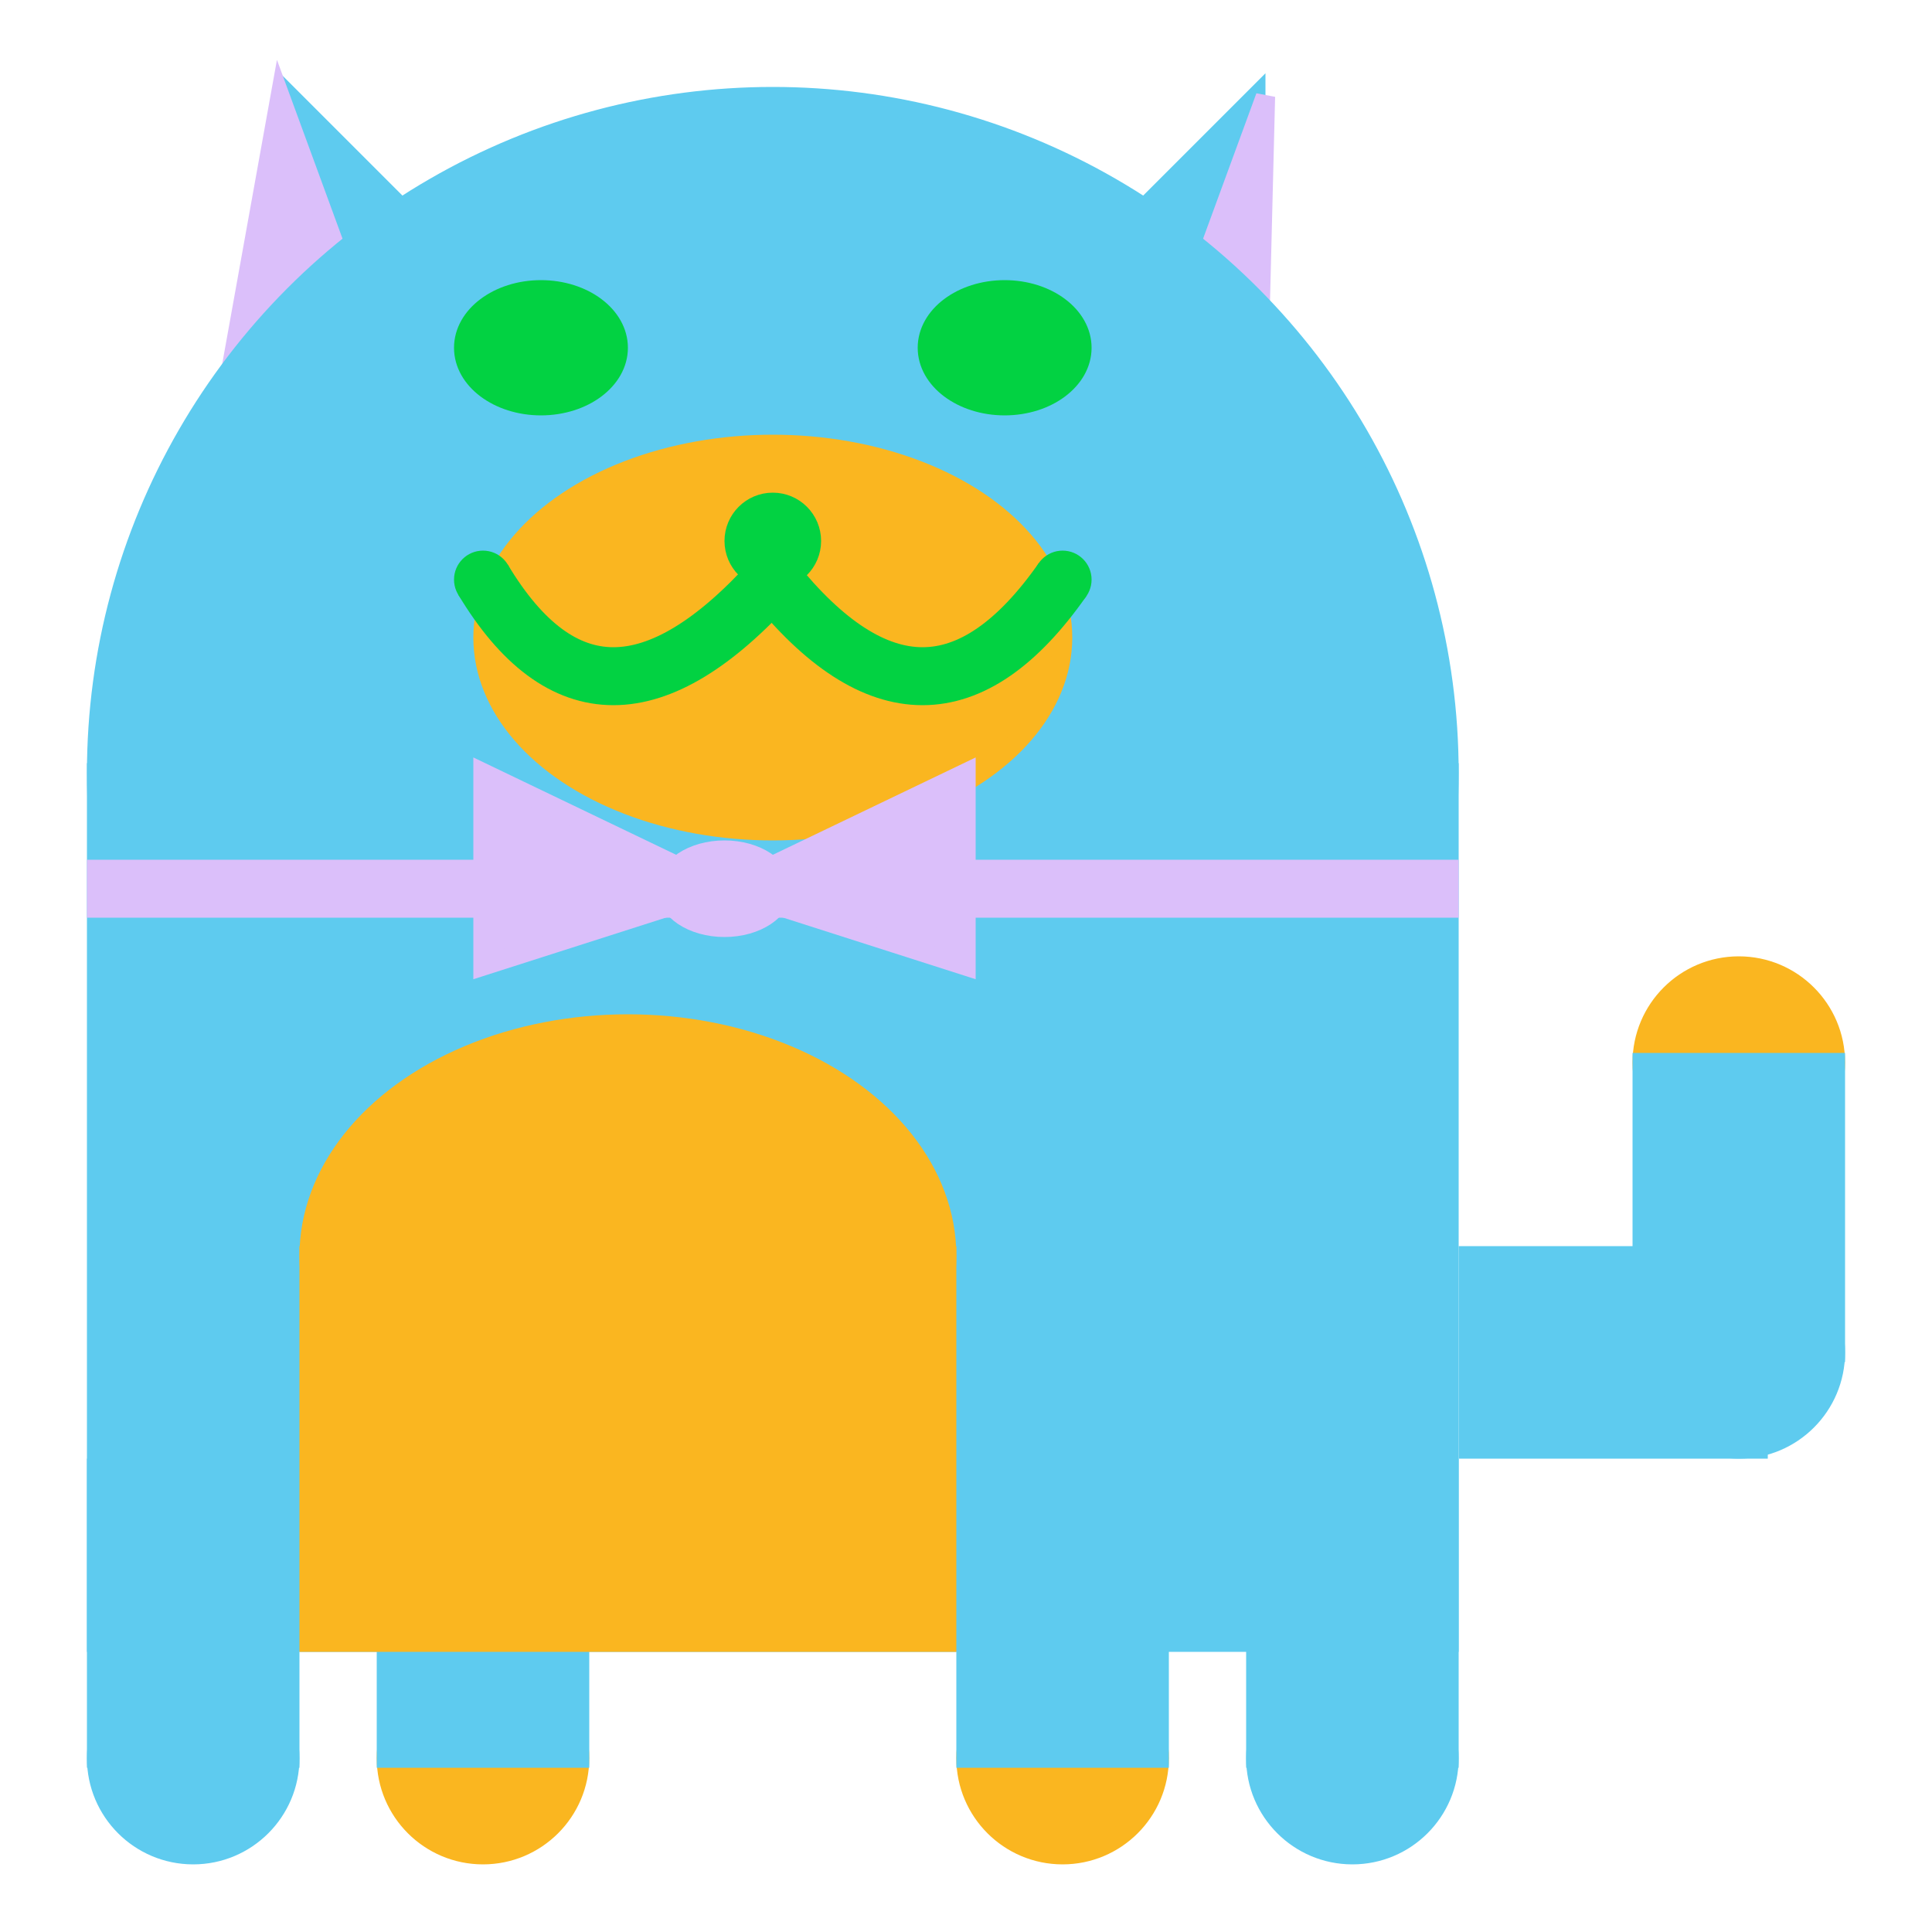 <svg viewBox="0 0 100 100" xmlns="http://www.w3.org/2000/svg">
<polygon points="15,5 25,15 15,25" stroke="rgb(94, 203, 239)" fill="rgb(94, 203, 239)"/>
<polygon points="14.5,5 20,20 10,30" stroke="rgb(219, 191, 250)" fill="rgb(219, 191, 250)"/>
<polygon points="65,5 55,15 65,25" stroke="rgb(94, 203, 239)" fill="rgb(94, 203, 239)"/>
<polygon points="65.5,5 65,25 60,20" stroke="rgb(219, 191, 250)" fill="rgb(219, 191, 250)"/>
<circle cx="40" cy="40" r="35" stroke="rgb(94, 203, 239)" fill="rgb(94, 203, 239)"/>
<rect x="5" y="40" width="70" height="45" stroke="rgb(94, 203, 239)" fill="rgb(94, 203, 239)"/>
<rect x="5" y="45" width="70" height="2" stroke="rgb(219, 191, 250)" fill="rgb(219, 191, 250)"/>
<circle cx="10" cy="91" r="5" stroke="rgb(94, 203, 239)" fill="rgb(94, 203, 239)"/>
<circle cx="25" cy="91" r="5" stroke="rgb(250, 182, 32)" fill="rgb(250, 182, 32)"/>
<circle cx="55" cy="91" r="5" stroke="rgb(250, 182, 32)" fill="rgb(250, 182, 32)"/>
<circle cx="70" cy="91" r="5" stroke="rgb(94, 203, 239)" fill="rgb(94, 203, 239)"/>
<rect x="5" y="76" width="10" height="15" stroke="rgb(94, 203, 239)" fill="rgb(94, 203, 239)"/>
<rect x="20" y="76" width="10" height="15" stroke="rgb(94, 203, 239)" fill="rgb(94, 203, 239)"/>
<rect x="50" y="76" width="10" height="15" stroke="rgb(94, 203, 239)" fill="rgb(94, 203, 239)"/>
<rect x="65" y="76" width="10" height="15" stroke="rgb(94, 203, 239)" fill="rgb(94, 203, 239)"/>
<circle cx="90" cy="55" r="5" stroke="rgb(250, 182, 32)" fill="rgb(250, 182, 32)"/>
<rect x="76" y="65" width="15" height="10" stroke="rgb(94, 203, 239)" fill="rgb(94, 203, 239)"/>
<circle cx="90" cy="70" r="5" stroke="rgb(94, 203, 239)" fill="rgb(94, 203, 239)"/>
<rect x="85" y="55" width="10" height="15" stroke="rgb(94, 203, 239)" fill="rgb(94, 203, 239)"/>
<rect x="16" y="65" width="33" height="20" stroke="rgb(250, 182, 32)" fill="rgb(250, 182, 32)"/>
<ellipse cx="32.5" cy="65" rx="16.5" ry="12" stroke="rgb(250, 182, 32)" fill="rgb(250, 182, 32)" />
<ellipse cx="28" cy="18" rx="4" ry="3" stroke="rgb(2, 210, 66)" fill="rgb(2, 210, 66)" />
<ellipse cx="52" cy="18" rx="4" ry="3" stroke="rgb(2, 210, 66)" fill="rgb(2, 210, 66)" />
<ellipse cx="40" cy="33" rx="15" ry="10" stroke="rgb(250, 182, 32)" fill="rgb(250, 182, 32)" />
<path d="M 40 30 q 8 10 15 0" stroke="rgb(2, 210, 66)" stroke-width="3" fill="none" />
<circle cx="40" cy="28" r="2" stroke="rgb(2, 210, 66)" fill="rgb(2, 210, 66)"/>
<path d="M 25 30 q 6 10 15 0" stroke="rgb(2, 210, 66)" stroke-width="3" fill="none" />
<circle cx="25" cy="30" r="1" stroke="rgb(2, 210, 66)" fill="rgb(2, 210, 66)"/>
<circle cx="55" cy="30" r="1" stroke="rgb(2, 210, 66)" fill="rgb(2, 210, 66)"/>
<polygon points="37.5,46 25,40 25,50" stroke="rgb(219, 191, 250)" fill="rgb(219, 191, 250)"/>
<polygon points="37.5,46 50,40 50,50" stroke="rgb(219, 191, 250)" fill="rgb(219, 191, 250)"/>
<ellipse cx="37.5" cy="46" rx="3" ry="2" stroke="rgb(219, 191, 250)" fill="rgb(219, 191, 250)" />
</svg>